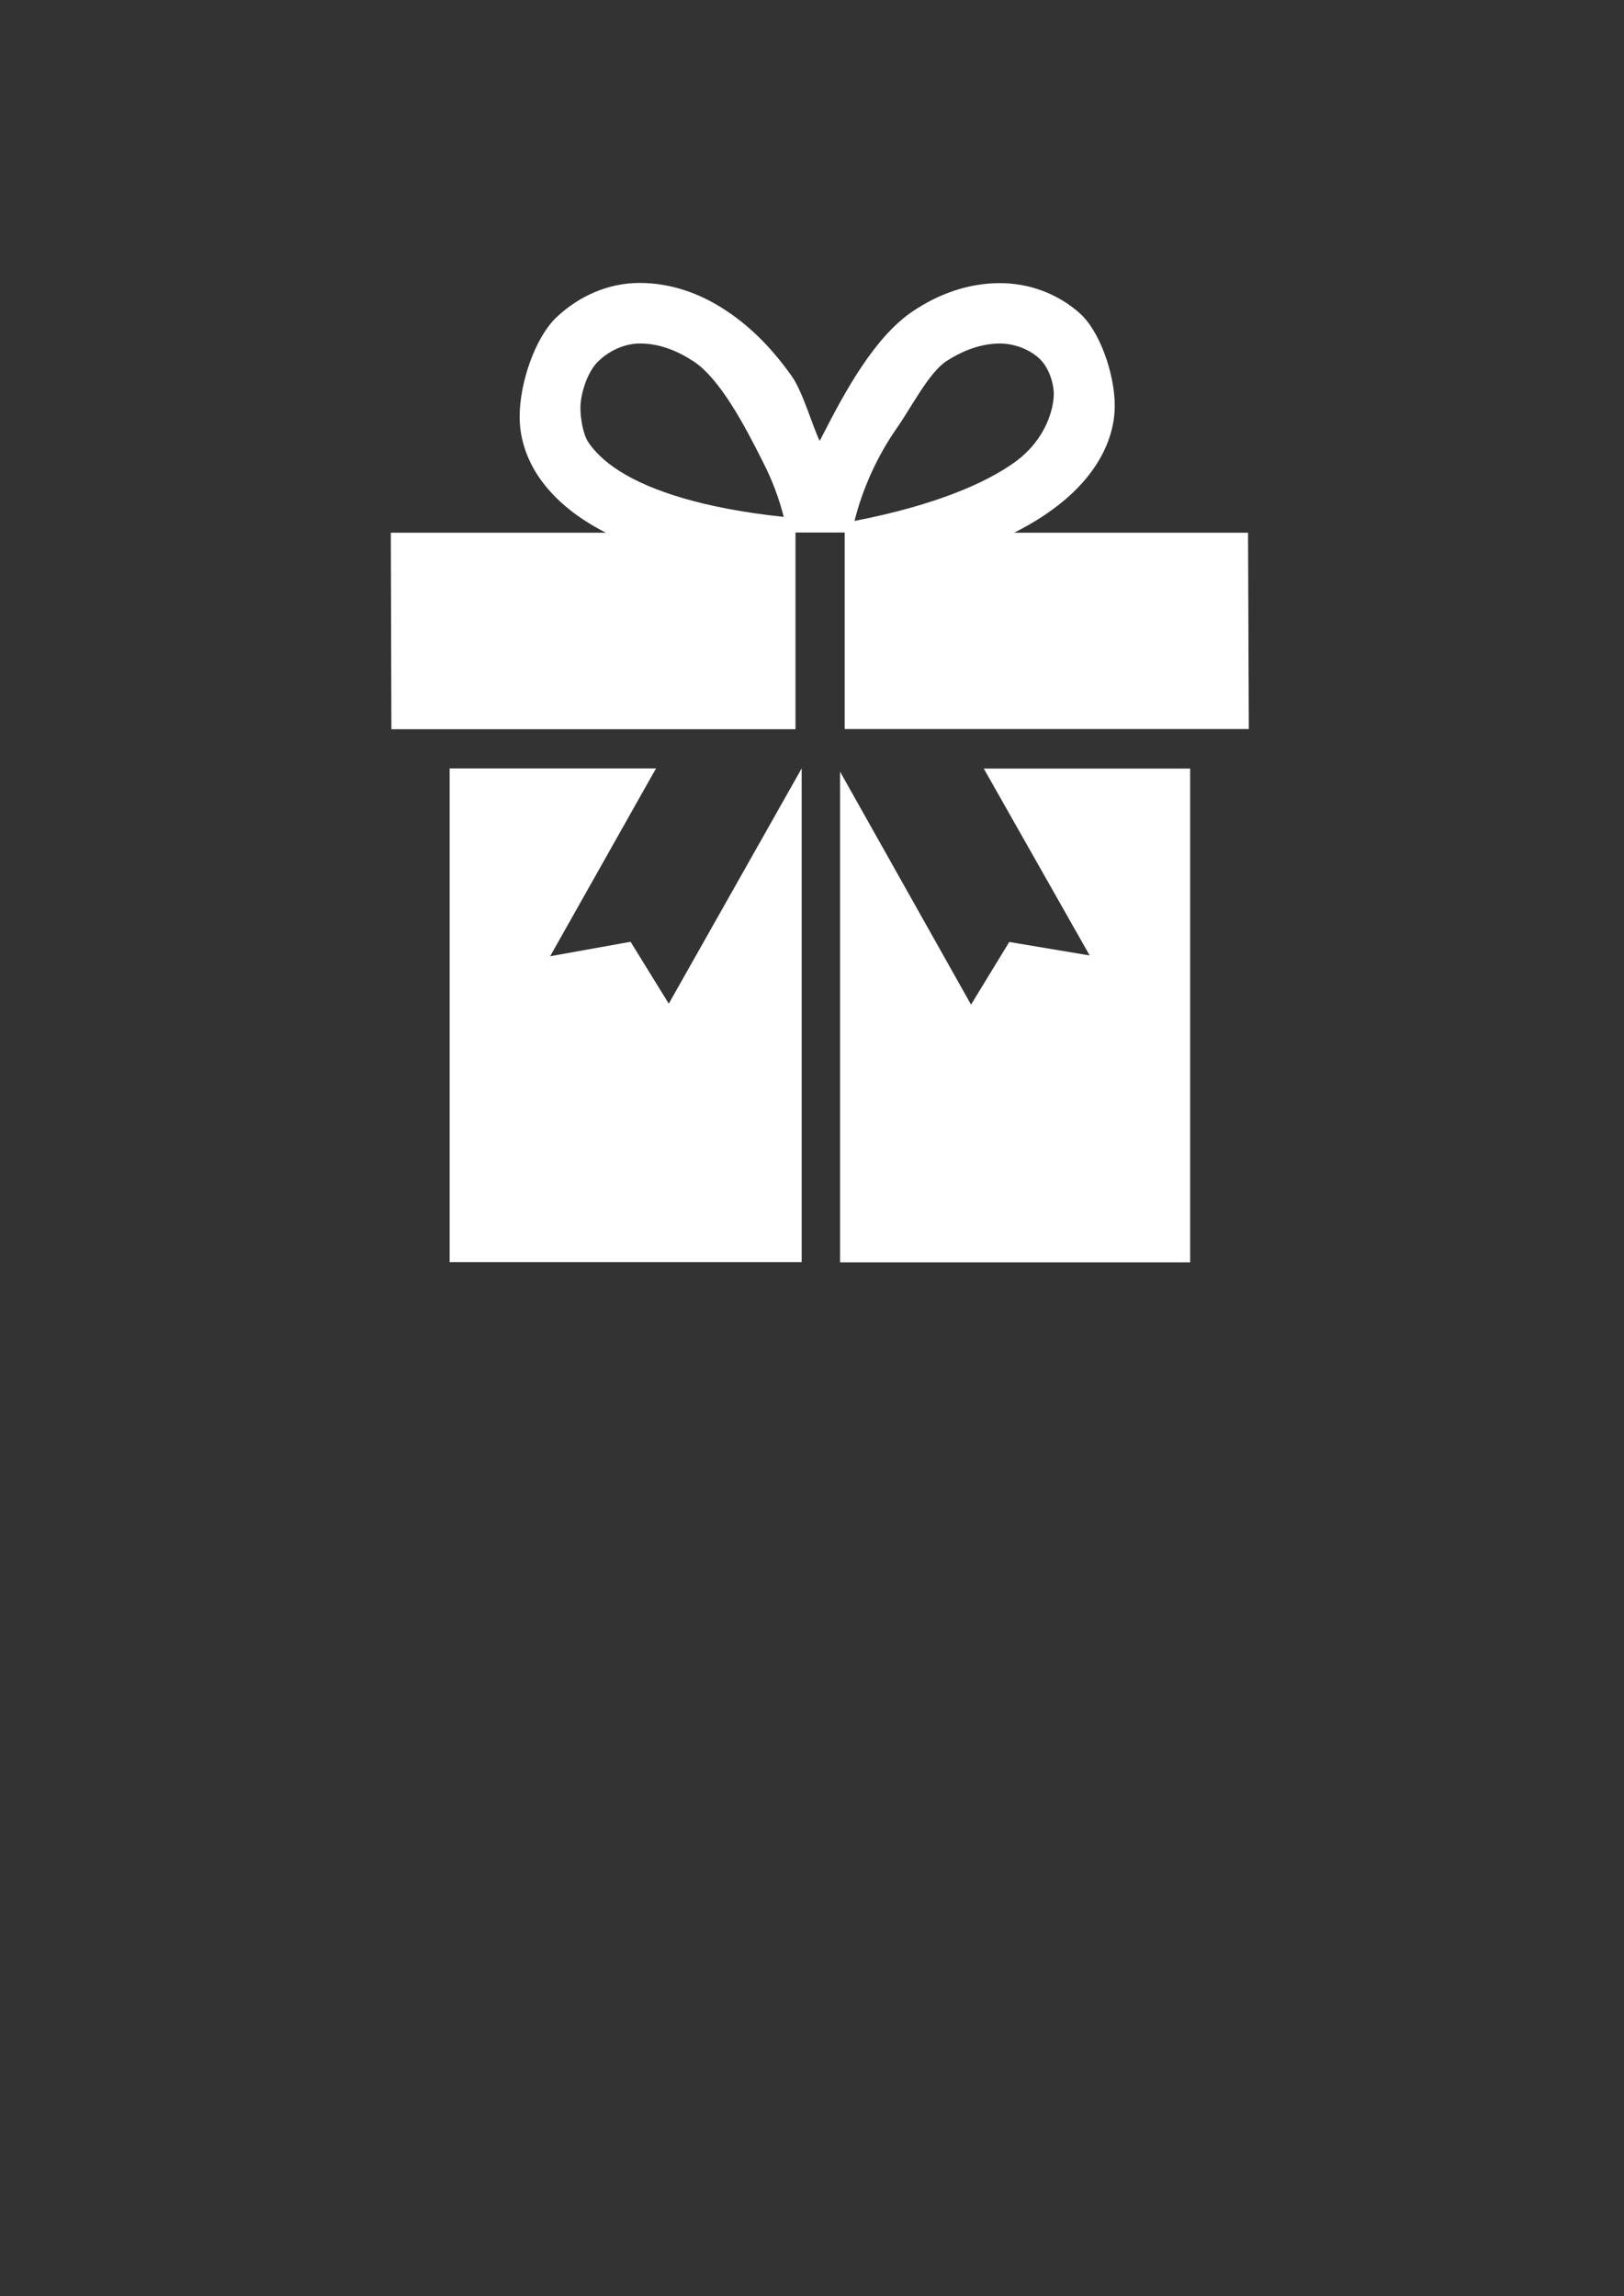 <?xml version="1.0" encoding="utf-8"?>
<!-- Generator: Adobe Illustrator 18.0.0, SVG Export Plug-In . SVG Version: 6.00 Build 0)  -->
<!DOCTYPE svg PUBLIC "-//W3C//DTD SVG 1.1//EN" "http://www.w3.org/Graphics/SVG/1.1/DTD/svg11.dtd">
<svg version="1.1" id="Layer_1" xmlns="http://www.w3.org/2000/svg" xmlns:xlink="http://www.w3.org/1999/xlink" x="0px" y="0px"
	 viewBox="0 0 841.9 1190.6" enable-background="new 0 0 841.9 1190.6" xml:space="preserve">
<rect x="0" y="0" width="841.9" height="1190.6" fill="#333333" stroke="none"/>
<g>
	<path fill="#FFFFFF" d="M346.7,520.4l-19.8-32.1l-41.7,7.5l54.9-97.4h-107v256h182.5v-256L346.7,520.4z"/>
	<path fill="#FFFFFF" d="M647,276.2H525.8c7-3.6,13.5-7.4,19.1-11.5c21.6-15.4,33-35,33-54.4c0-16-7.6-38.8-18.5-48.2
		c-10.9-9.6-25.5-15.3-41-15.3c-16.6,0-32,5.7-45.2,14.6c-19.9,13.3-35.4,42.1-46.6,64c-0.5,1.1-1.1,2.1-1.7,3.2
		c-4-8.6-8.8-25.4-14.2-33.2c-9.4-13.4-20.7-25.4-33.9-34.1c-13.2-8.9-28.6-14.6-45.2-14.6s-31.6,7-43,17.7
		c-11.3,10.6-19.2,34.4-19.2,51.4c-0.1,9.9,2.8,20.2,8.8,29.8c7.5,11.8,19.4,22.2,35.9,30.6H202.6l0.3,101.9h209.5v-102h25.5v101.9
		h209.5L647,276.2z M321.4,244.4c-8.4-5.3-13.5-10.7-16.6-15.4c-2.9-4.8-3.9-13.1-3.9-17.3c-0.1-6.9,3.4-18.9,9.4-24.5
		c5.9-5.7,14-9.1,21.3-9.1h0.2c9.3,0,18.5,3.2,27.8,9.3c13.8,9.1,26.8,33.9,35.9,52.1c4.8,9.3,8.4,19,10.8,28.5
		C364.3,263.6,337.1,254.3,321.4,244.4L321.4,244.4z M464.7,222.3c7.6-10.8,16.6-28.7,25.7-34.9c9.2-6,18.5-9.2,27.8-9.3h0.1
		c7.7,0,15.3,3.1,20.3,7.6c5.1,4.6,7.7,12.9,7.7,18.8c-0.1,7-3.7,23-19.9,34.9c-15.4,11.2-42.2,22.7-83.4,30.7
		C447,253.8,454.7,236.6,464.7,222.3L464.7,222.3z"/>
	<path fill="#FFFFFF" d="M564.9,495.4l-41.7-7l-19.8,32.5l-67.9-120.8v254.4H617v-256H510L564.9,495.4z"/>
</g>
</svg>
